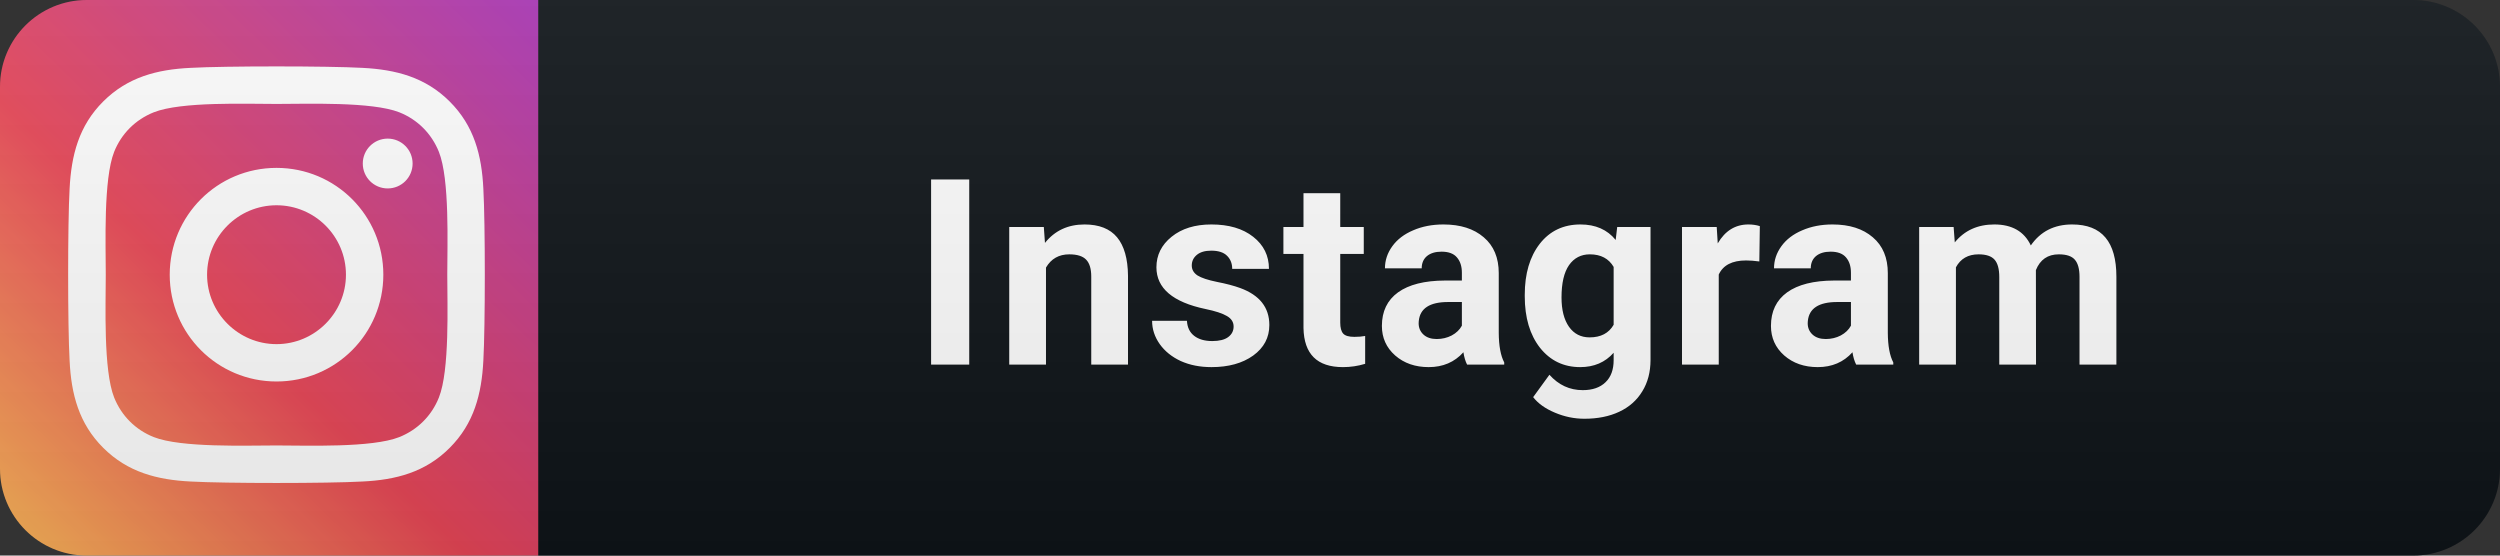   
<svg width="144" height="32" viewBox="0 0 144 32" fill="none" xmlns="http://www.w3.org/2000/svg">
<rect x="0" y="0" width="144" height="32" fill="#333333" stroke="none"/>
<path d="M139 0H31V32H139C141.761 32 144 29.761 144 27V5C144 2.239 141.761 0 139 0Z" fill="#0F1418"/>
<path d="M31 0H5C2.239 0 0 2.239 0 5V27C0 29.761 2.239 32 5 32H31V0Z" fill="url(#paint0_linear)"/>
<path d="M15.928 9.67C12.523 9.67 9.776 12.417 9.776 15.822C9.776 19.227 12.523 21.974 15.928 21.974C19.333 21.974 22.08 19.227 22.08 15.822C22.08 12.417 19.333 9.67 15.928 9.67ZM15.928 19.822C13.727 19.822 11.928 18.028 11.928 15.822C11.928 13.616 13.722 11.823 15.928 11.823C18.134 11.823 19.927 13.616 19.927 15.822C19.927 18.028 18.128 19.822 15.928 19.822ZM23.766 9.419C23.766 10.216 23.124 10.854 22.331 10.854C21.534 10.854 20.896 10.211 20.896 9.419C20.896 8.626 21.539 7.984 22.331 7.984C23.124 7.984 23.766 8.626 23.766 9.419ZM27.841 10.875C27.75 8.953 27.311 7.25 25.902 5.847C24.5 4.445 22.797 4.006 20.875 3.909C18.894 3.797 12.956 3.797 10.975 3.909C9.058 4 7.356 4.439 5.948 5.842C4.539 7.245 4.106 8.948 4.009 10.87C3.897 12.851 3.897 18.788 4.009 20.77C4.1 22.692 4.539 24.394 5.948 25.797C7.356 27.2 9.053 27.639 10.975 27.735C12.956 27.848 18.894 27.848 20.875 27.735C22.797 27.644 24.5 27.205 25.902 25.797C27.305 24.394 27.744 22.692 27.841 20.77C27.953 18.788 27.953 12.856 27.841 10.875ZM25.281 22.895C24.864 23.945 24.055 24.753 23.001 25.176C21.421 25.802 17.673 25.658 15.928 25.658C14.182 25.658 10.429 25.797 8.855 25.176C7.805 24.758 6.997 23.95 6.574 22.895C5.948 21.316 6.092 17.568 6.092 15.822C6.092 14.077 5.953 10.324 6.574 8.749C6.992 7.7 7.8 6.892 8.855 6.469C10.434 5.842 14.182 5.987 15.928 5.987C17.673 5.987 21.426 5.847 23.001 6.469C24.05 6.886 24.858 7.695 25.281 8.749C25.908 10.329 25.763 14.077 25.763 15.822C25.763 17.568 25.908 21.321 25.281 22.895Z" fill="white"/>
<path d="M55.828 21H53.631V10.336H55.828V21ZM60.124 13.075L60.19 13.991C60.756 13.283 61.516 12.929 62.468 12.929C63.308 12.929 63.933 13.175 64.343 13.668C64.753 14.162 64.963 14.899 64.973 15.88V21H62.856V15.932C62.856 15.482 62.758 15.158 62.563 14.957C62.368 14.752 62.043 14.65 61.589 14.65C60.993 14.65 60.546 14.904 60.249 15.412V21H58.132V13.075H60.124ZM71.056 18.81C71.056 18.551 70.927 18.349 70.668 18.202C70.414 18.051 70.004 17.916 69.437 17.799C67.553 17.404 66.61 16.603 66.61 15.397C66.61 14.694 66.901 14.108 67.482 13.639C68.068 13.165 68.832 12.929 69.774 12.929C70.78 12.929 71.583 13.165 72.184 13.639C72.789 14.113 73.092 14.728 73.092 15.485H70.975C70.975 15.182 70.878 14.933 70.683 14.738C70.487 14.538 70.182 14.438 69.767 14.438C69.41 14.438 69.135 14.518 68.939 14.679C68.744 14.84 68.646 15.045 68.646 15.294C68.646 15.529 68.756 15.719 68.976 15.866C69.201 16.007 69.576 16.132 70.104 16.239C70.631 16.342 71.076 16.459 71.437 16.591C72.555 17.001 73.114 17.711 73.114 18.722C73.114 19.445 72.804 20.031 72.184 20.48C71.564 20.924 70.763 21.146 69.782 21.146C69.118 21.146 68.527 21.029 68.009 20.795C67.496 20.556 67.094 20.231 66.801 19.821C66.508 19.406 66.361 18.959 66.361 18.48H68.368C68.388 18.856 68.527 19.145 68.785 19.345C69.044 19.545 69.391 19.645 69.826 19.645C70.231 19.645 70.536 19.569 70.741 19.418C70.951 19.262 71.056 19.059 71.056 18.81ZM77.198 11.127V13.075H78.553V14.628H77.198V18.583C77.198 18.876 77.254 19.086 77.366 19.213C77.479 19.34 77.694 19.403 78.011 19.403C78.245 19.403 78.453 19.386 78.633 19.352V20.956C78.218 21.083 77.791 21.146 77.352 21.146C75.867 21.146 75.111 20.397 75.081 18.898V14.628H73.924V13.075H75.081V11.127H77.198ZM84.504 21C84.407 20.81 84.336 20.573 84.292 20.29C83.779 20.861 83.113 21.146 82.293 21.146C81.516 21.146 80.872 20.922 80.359 20.473C79.851 20.023 79.597 19.457 79.597 18.773C79.597 17.934 79.907 17.289 80.527 16.84C81.152 16.391 82.053 16.164 83.23 16.159H84.204V15.705C84.204 15.338 84.109 15.045 83.918 14.826C83.733 14.606 83.438 14.496 83.032 14.496C82.676 14.496 82.395 14.582 82.19 14.752C81.99 14.923 81.89 15.158 81.89 15.456H79.773C79.773 14.997 79.915 14.572 80.198 14.181C80.481 13.79 80.881 13.485 81.399 13.266C81.916 13.041 82.498 12.929 83.142 12.929C84.119 12.929 84.893 13.175 85.464 13.668C86.04 14.157 86.328 14.845 86.328 15.734V19.169C86.333 19.921 86.438 20.49 86.643 20.875V21H84.504ZM82.754 19.528C83.066 19.528 83.355 19.459 83.618 19.323C83.882 19.181 84.077 18.993 84.204 18.759V17.396H83.413C82.353 17.396 81.79 17.763 81.721 18.495L81.714 18.62C81.714 18.883 81.807 19.101 81.992 19.271C82.178 19.442 82.432 19.528 82.754 19.528ZM87.826 16.979C87.826 15.763 88.115 14.784 88.691 14.042C89.272 13.3 90.053 12.929 91.034 12.929C91.904 12.929 92.58 13.227 93.063 13.822L93.151 13.075H95.07V20.736C95.07 21.43 94.911 22.033 94.594 22.545C94.282 23.058 93.84 23.449 93.268 23.717C92.697 23.986 92.028 24.12 91.261 24.12C90.68 24.12 90.114 24.003 89.562 23.769C89.011 23.539 88.593 23.241 88.31 22.875L89.247 21.586C89.775 22.177 90.414 22.472 91.166 22.472C91.728 22.472 92.165 22.321 92.477 22.018C92.79 21.72 92.946 21.295 92.946 20.744V20.319C92.458 20.871 91.816 21.146 91.02 21.146C90.068 21.146 89.296 20.775 88.705 20.033C88.12 19.286 87.826 18.297 87.826 17.067V16.979ZM89.943 17.133C89.943 17.851 90.087 18.415 90.375 18.825C90.663 19.23 91.059 19.433 91.562 19.433C92.206 19.433 92.668 19.191 92.946 18.707V15.375C92.663 14.892 92.206 14.65 91.576 14.65C91.069 14.65 90.668 14.857 90.375 15.273C90.087 15.688 89.943 16.308 89.943 17.133ZM101.337 15.06C101.048 15.021 100.795 15.002 100.575 15.002C99.774 15.002 99.249 15.273 99 15.815V21H96.883V13.075H98.883L98.942 14.02C99.366 13.293 99.955 12.929 100.707 12.929C100.941 12.929 101.161 12.96 101.366 13.024L101.337 15.06ZM106.915 21C106.817 20.81 106.746 20.573 106.702 20.29C106.189 20.861 105.523 21.146 104.703 21.146C103.926 21.146 103.282 20.922 102.769 20.473C102.261 20.023 102.007 19.457 102.007 18.773C102.007 17.934 102.317 17.289 102.937 16.84C103.562 16.391 104.463 16.164 105.64 16.159H106.614V15.705C106.614 15.338 106.519 15.045 106.329 14.826C106.143 14.606 105.848 14.496 105.442 14.496C105.086 14.496 104.805 14.582 104.6 14.752C104.4 14.923 104.3 15.158 104.3 15.456H102.183C102.183 14.997 102.325 14.572 102.608 14.181C102.891 13.79 103.291 13.485 103.809 13.266C104.327 13.041 104.908 12.929 105.552 12.929C106.529 12.929 107.303 13.175 107.874 13.668C108.45 14.157 108.738 14.845 108.738 15.734V19.169C108.743 19.921 108.848 20.49 109.053 20.875V21H106.915ZM105.164 19.528C105.477 19.528 105.765 19.459 106.028 19.323C106.292 19.181 106.487 18.993 106.614 18.759V17.396H105.823C104.764 17.396 104.2 17.763 104.131 18.495L104.124 18.62C104.124 18.883 104.217 19.101 104.402 19.271C104.588 19.442 104.842 19.528 105.164 19.528ZM112.529 13.075L112.595 13.961C113.157 13.273 113.916 12.929 114.873 12.929C115.893 12.929 116.594 13.332 116.975 14.137C117.532 13.332 118.325 12.929 119.355 12.929C120.215 12.929 120.854 13.18 121.274 13.683C121.694 14.181 121.904 14.933 121.904 15.939V21H119.78V15.946C119.78 15.497 119.692 15.17 119.516 14.965C119.341 14.755 119.031 14.65 118.586 14.65C117.951 14.65 117.512 14.953 117.268 15.558L117.275 21H115.158V15.954C115.158 15.495 115.068 15.163 114.887 14.957C114.707 14.752 114.399 14.65 113.965 14.65C113.364 14.65 112.929 14.899 112.661 15.397V21H110.544V13.075H112.529Z" fill="white"/>
<path d="M139 0H5C2.239 0 0 2.239 0 5V27C0 29.761 2.239 32 5 32H139C141.761 32 144 29.761 144 27V5C144 2.239 141.761 0 139 0Z" fill="url(#paint1_linear)"/>
<defs>
<linearGradient id="paint0_linear" x1="31" y1="9.53674e-07" x2="-6.81608e-07" y2="32" gradientUnits="userSpaceOnUse">
<stop stop-color="#A835B6"/>
<stop offset="0.578" stop-color="#E94657"/>
<stop offset="1" stop-color="#FEBD59"/>
</linearGradient>
<linearGradient id="paint1_linear" x1="0" y1="0" x2="0" y2="32" gradientUnits="userSpaceOnUse">
<stop stop-color="#BBBBBB" stop-opacity="0.1"/>
<stop offset="1" stop-opacity="0.1"/>
</linearGradient>
</defs>
</svg>
